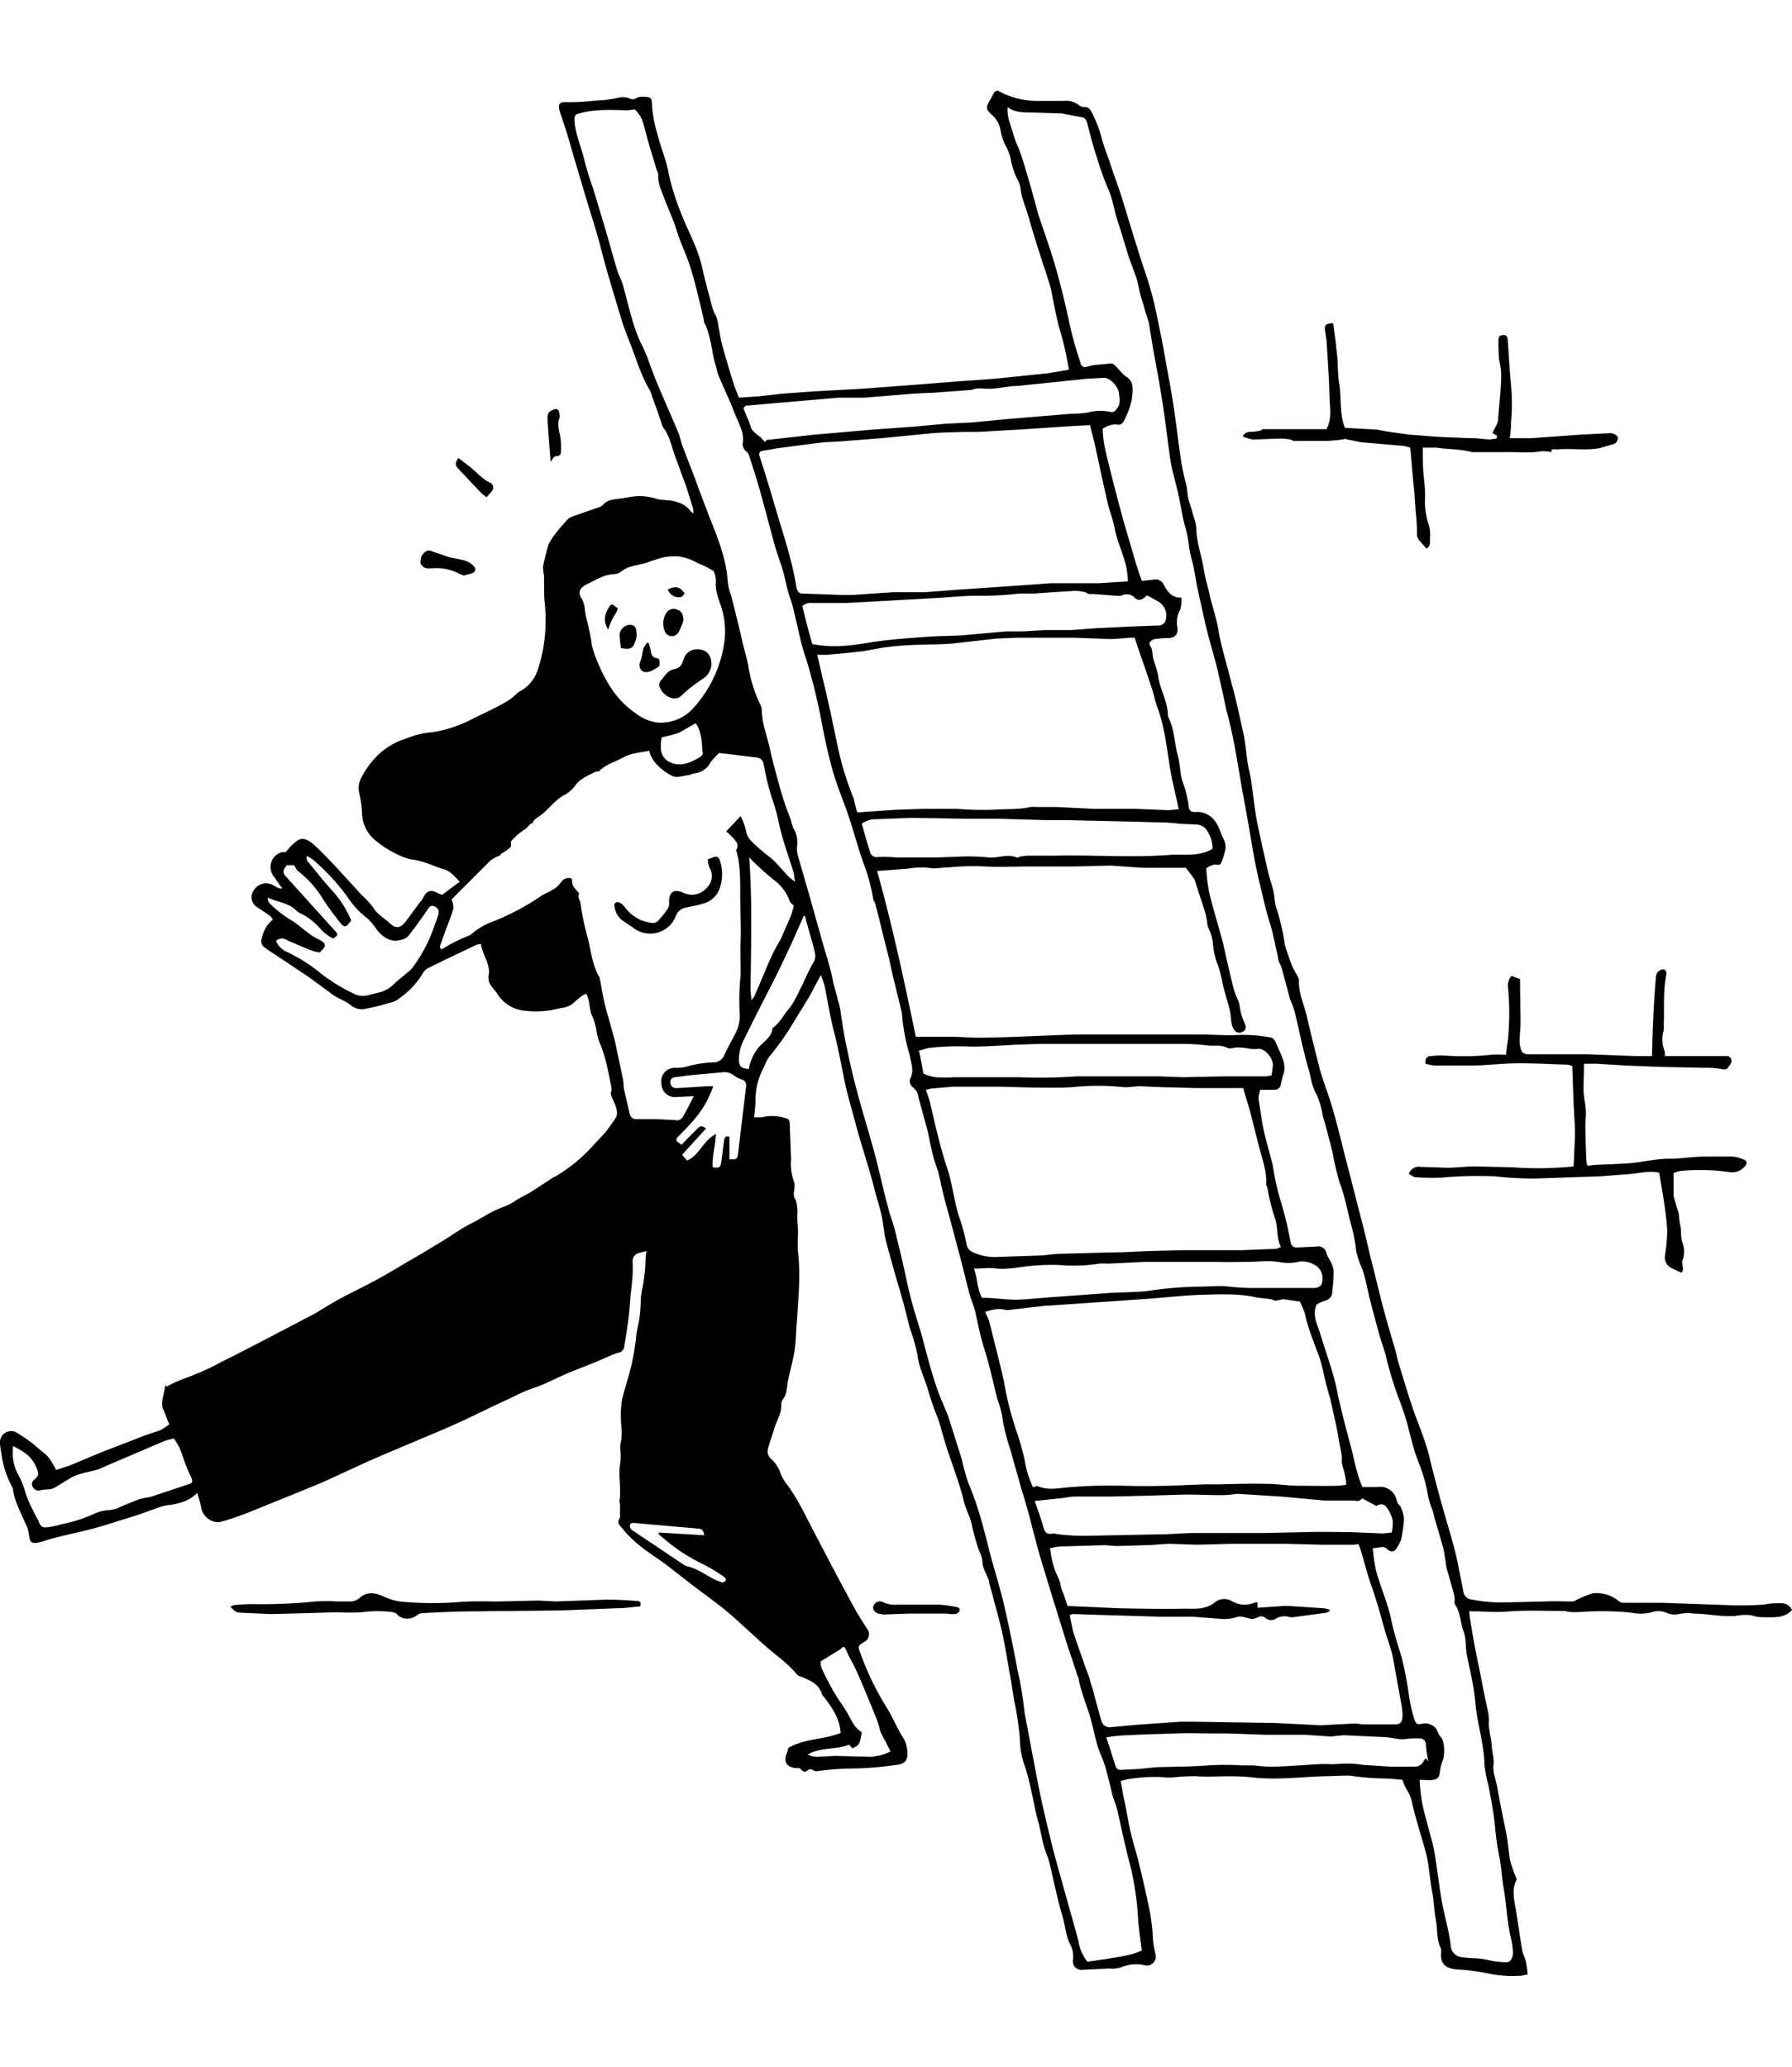<svg data-name="Layer 2" xmlns="http://www.w3.org/2000/svg" width="398" height="458.9"><path d="M398 357.5c-1.7 1.9-4.1 1.6-6.3 1.6s-2.3-.5-3.5-.5a12.3 12.3 0 00-2.7.2c-3.1.3-6.2-.5-9.3-.5a9.2 9.2 0 00-3.3.1 4.6 4.6 0 01-2.6-.2 4.7 4.7 0 00-3.5-.2 9.3 9.3 0 01-4.4.1 62.7 62.7 0 00-8.7-.3c-1.9 0-3.9.4-5.8 0-.4-.2-1 0-1.4-.1-4.1 0-8.2-.2-12.3.2a54.2 54.2 0 01-5.7-.1h-2.2c.1.7.1 1.2.2 1.7.4 2.5.8 4.9 1.3 7.4s.6 2.9.9 4.4c.6 3.1 1.2 6.2 1.9 9.3 0 .5.1 1 .1 1.4-.2 1.9.5 3.7.6 5.5s.6 2.9.4 4.4.6 3.5.9 5.3 1.1 5.8 1.7 8.7.7 4.5 1 6.8a25.3 25.3 0 001.6 4.6c-1 1.6-.8 3.7-.4 5.8s1 6.6 1.6 10c.1.8.6 1.6.8 2.5a23.6 23.6 0 01.4 2.8l-1.4.3a26.7 26.7 0 01-6.9-.4 49.5 49.5 0 00-7.6-1c-2.6-.3-3.6-1.4-3.3-4a1.5 1.5 0 00-.1-.7c-1-2-.7-4.2-1.1-6.3s-.4-4.1-.8-6.1-.6-4.6-1-6.9-1.3-4.9-2-7.4-1.1-3.8-1.5-5.7a8.1 8.1 0 00-1.1-2.7 9.9 9.9 0 01-1-2.3c-1.4-.1-2.9-.3-4.5-.3a55.1 55.1 0 01-7-.6c-1.7-.1-3.5.1-5.3.1-5.4.1-10.8.9-16.2.3s-8.7 0-13-.3a47.1 47.1 0 00-5.3.3h-.9a32.2 32.2 0 00-7.6.2 12.7 12.7 0 00-2.8.6c.3 1.5.5 2.9.8 4.2s.9 5 1.5 7.5 1.1 3.9 1.6 5.9q1.5 6 2.7 12a56.1 56.1 0 01.6 5.9c.1.9.3 1.8.5 2.8a2 2 0 01-2.3 2.6 8.4 8.4 0 00-5.2.4 6.1 6.1 0 01-2.7.3l-6 .3a1.9 1.9 0 01-2.1-2.2 5.6 5.6 0 00-.7-3.6c-.9-1.9-1-4-1.6-6-1.2-4-2-8.2-3-12.3l-.3-1c-1.2-2.6-1.4-5.4-2.2-8.1s-1.6-8.7-3.2-12.9a19.6 19.6 0 01-.8-5.4 75.4 75.4 0 00-1.2-8.1c-.4-2-.6-4-1-6s-1.1-6.8-1.9-10.1-1.2-4.6-1.8-6.9-.7-2.3-.9-3.5-1.4-2.8-1.5-4.4-.6-2-.9-3a49.4 49.4 0 01-1.5-5.5c-.4-1.8-1.4-3.5-1.8-5.3s-.9-3.2-1.4-4.8l-2.1-6.1c-.5-1.5-.9-2.9-1.3-4.3a29.9 29.9 0 00-1-3.2 62.6 62.6 0 01-2.1-6.1c-.7-2.5-2-4.9-2.3-7.6a41.1 41.1 0 00-1.7-6c-.7-2.8-1.4-5.6-2.2-8.3s-2.2-7.6-3.2-11.4c-.4-1.7-.5-3.6-.9-5.4s-1-3.6-1.5-5.5c-1.2-5-3-10-4.3-15-.7-2.7-1.5-5.3-2.1-7.9s-1.5-7.8-2.5-11.7-1.5-7.1-2.2-10.6a17.1 17.1 0 00-.9-2.7l-2.5 4.7-3 4.9-.8 1.3a55.3 55.3 0 01-4.8 6.8 7.7 7.7 0 00-1.4 2.5 15.3 15.3 0 00-2 7.5c0 1.2-.2 2.5-.3 3.9h1.7a9.5 9.5 0 015.3.2c.7.1.9.6.9 1.3l.3 7.8a11.8 11.8 0 00.6 4.9c.4.8 0 2 0 2.9s.4 1 .5 1.5a8.6 8.6 0 01.3 2.7 14.1 14.1 0 00.1 2.9 26.1 26.1 0 010 2.8 20.8 20.8 0 00.1 3.5c.5 4.9 0 9.8-.3 14.7-.2 2.1-.2 4.3-.5 6.4s-1 4.6-1.5 6.9a2 2 0 00-.1.7c-.2 1.2-.2 2.4-1 3.4a2 2 0 00-.4 1.3c.1 1.9-1 3.4-1.5 5.1s-1.1 3.2-1.5 4.9a2.3 2.3 0 00.6 1.8 7.4 7.4 0 012.3 3.5 10.1 10.1 0 001.6 2.6c2.6 3.6 4.4 7.7 6.5 11.6 2.8 5.4 5.6 10.7 8.5 16 .8 1.4 1.7 2.8 2.6 4.2a1.9 1.9 0 01-.7 2.9c-1.4.9-1.4.9-.8 2.5a62.9 62.9 0 006.1 12.5c1.3 2.2 2.2 4.5 3.6 6.6a7.2 7.2 0 01.7 2.5c.2 2.1-.4 3-2.5 3.2a71.5 71.5 0 01-10.3.8 58.3 58.3 0 00-7.3.6c-.8.1-1.2-.9-2-.2s-1.3 0-1.8-.5h-.7c-2.2-.1-3-1.5-2.1-3.4l.3-1.1c3.7-2.1 7.9-1.8 11.6-3.3-.2-3.2-1.9-5.7-3.8-8.1-.1-.2-.3-.3-.3-.4-.7-2.4-2.7-3.2-4.7-4a1.7 1.7 0 01-1-.6c-1.8-2.2-4.1-3.8-6.2-5.6s-5.4-4.9-8.1-7.3-6.5-5-9.8-7.6l-4.9-3.8c-2.3-1.7-4.8-3.2-6.9-5.1s-2.2-2.3-3.2-3.4-.1-1.5-.1-2.2v-2.5c0-.4-.2-.7-.1-1.1.4-2.6-.3-5.3.1-7.9s-.2-3.3.2-5.1 0-3.5 0-5.3a19.3 19.3 0 01.3-4.2c.7-2.8 1.6-5.4 2.2-8.2s.5-3 .8-4.6a21.3 21.3 0 01.3-2.5 27.4 27.4 0 00.8-6.4 15.4 15.4 0 01.4-3 37.1 37.1 0 00.7-6.7 7.8 7.8 0 01.2-1.4l-1.6.4a1.9 1.9 0 00-1.5 2.1c.2 3.1-.4 6.1-.6 9.2s-.7 6.1-1.2 9.1a1.7 1.7 0 01-1.5 1.8c-1.8.6-3.5 1.5-5.3 2.2s-3.5 1.4-5.3 2.1-5.3 2.6-8.1 3.5a37.6 37.6 0 00-4.6 2l-4.7 2.2c-3.5 1.7-7 3.4-10.5 4.9L85.2 323l-3 1.3-10.7 4.9-5.1 2.1-11.6 4.7c-1.9.7-3.8 1.4-5.7 1.9s-4.1-1.1-4.4-3.1a34 34 0 00-.9-3.3c-2.1 2.1-4.6 2.5-7.1 2.8a18.7 18.7 0 00-2.2.7l-4.2 1.5c-3.4 1-6.8 2.2-10.3 3.1s-6.9 1.5-10.3 2.6-3-.1-3.4-2.2a6.7 6.7 0 00-.7-1.8c-1-2.4-2.3-4.7-2.7-7.3a1.4 1.4 0 00-.2-.7 22 22 0 01-2.4-7.5 16.6 16.6 0 01-.3-2.2 2.5 2.5 0 013.3-2.6 33 33 0 013.9 2.6l2.5 2.1c1.3.9 1.9 2.3 2.8 3.8l3-1 7.2-3 9.6-3.7 3.5-1.2 1.8-1.2c-.5-1.2-.9-2.4-1.4-3.5s.1-3 .4-4.5.2-.4.4-.4a31.7 31.7 0 014.2-1.9 54.6 54.6 0 007.8-3.5l3.8-1.9 6-3.1 8.4-4.4 2.5-1.3c2.2-1.3 4.4-2.7 6.7-3.9s5.4-2.7 8.1-4.2 6.1-3.6 9.1-5.3l4.3-2.6c2.2-1.3 4.3-2.9 6.7-4.1s4.6-2.8 7.2-3.7a12.4 12.4 0 003-1.6c1.2-.7 2.5-1.3 3.7-2.1l3.4-2.2a6 6 0 011.5-.9 34.5 34.5 0 008.1-6.6l2.9-3.1c.8-1 1.5-2 2.3-3.2s0-2.9-.7-4.4 0-1.6-.2-2.4c-.7-3.5-1.3-7.1-2.8-10.4a16 16 0 01-.5-2.1 13.6 13.6 0 00-1.2-3.9 27.4 27.4 0 01-.5-2.8c-.2-.5-.3-1-.5-1.5s-1.9 1-2.6 1.6a4.7 4.7 0 01-2.9 1.4l-2.4.5a20.8 20.8 0 01-6.1.1 8 8 0 01-5.9-3.8c-.7-1.1-1.9-1.9-1.9-3.4s-.1-.2 0-.3c.6-2.7-1.3-4.7-1.7-7.3a3.5 3.5 0 00-1.2.3l-6.5 3.1-4.1 2a3 3 0 00-1.2 1.3 18.1 18.1 0 01-5 5.3 4.8 4.8 0 01-2.4 1.1 43.9 43.9 0 01-5.2 1.3 3.8 3.8 0 01-3.3-.8c-1.1-.9-2.6-1.4-3.8-2.2l-5.6-4.1-6.6-4.4c-1-.7-2.1-1.3-3.1-2.1a1.7 1.7 0 01-.6-2.2 6.9 6.9 0 012.4-4 3.1 3.1 0 00-.7-.9l-2.7-1.8a2.6 2.6 0 01-.9-3.7 3.2 3.2 0 014.6-1.1c1.1.6 1.1.6 1.8.6l-1.9-2.7a3.4 3.4 0 011.9-5.4h.8a11.2 11.2 0 012.1-2.2c1.1-1 2.1-.9 3.4 0s4.7 4.5 6.9 6.9l4.5 4.9a19.5 19.5 0 012.4 2.6c1 1.7 2.6 2.5 4 3.8s2.5.5 3.4-.7l3.1-4.2a2.4 2.4 0 00.6-.8c.9-1.8 1.7-2.1 3.5-1.1l.8.3 2-1.5 1.9-1.4c-1.1-1.2-2.1-2.4-3.6-2.8s-4.3-1.8-6.7-2.1-6.4-2.4-9-4.8a8.1 8.1 0 01-2.4-5.8 30.3 30.3 0 00-.6-4.2 4.7 4.7 0 01.5-3.5 18.9 18.9 0 013.8-5.1 16.9 16.9 0 014.9-3.1l2-.7a17.2 17.2 0 015-1.1 28.9 28.9 0 009-3c2.4-1.2 4.9-2.3 7.3-3.7s2.1-1.9 3.4-2.5a8.4 8.4 0 003.8-4.9 33.2 33.2 0 001.5-7.1 38.3 38.3 0 00-.1-8.3c-.1-1.8 0-3.6-.1-5.4a12.3 12.3 0 01-.2-1.9c.3-1.5.7-3 1.1-4.5s2.8-4.3 4.6-6.2l.8-.4 5.7-2a2.1 2.1 0 001.2-.7c1.1-1.1 2.4-1.1 3.8-1.3l2.5-.4a12 12 0 015.3.4c1.5.5 3.2.2 4.8.8a5.3 5.3 0 012.9 1.9c.1.2.3.3.7.6a3.8 3.8 0 00-.1-1.2l-1.5-4.8-2.2-6c-1-2.4-1.3-5.1-3-7.2l-.3-.9-1.2-3.5-.9-2.4a5.8 5.8 0 00-.5-1.4c-2-3.3-3-7-4.4-10.5s-1.9-5.2-2.7-7.9c-1.3-4.3-2.6-8.6-3.7-12.9s-2.2-7.5-3.3-11.2L126.9 33c-.7-2.6-1.5-5.1-2.4-7.7s0-2.7 1.8-2.6a47.1 47.1 0 005.3-.3l2.9-.2 2.4-.4a4.5 4.5 0 012.8 0 1.5 1.5 0 001.6 0 2.7 2.7 0 011.7-.3c1.6 0 1.8.3 1.8 1.8a27.8 27.8 0 001.2 6.4c.7 3 2 5.8 2.5 8.8a54.6 54.6 0 002.7 8.7c1.5 3.9 3.6 7.5 4.6 11.6.5 2.1 1 4.3 1.6 6.4s.7 3.4 1.6 4.9a9.9 9.9 0 01.6 2.6c.3 1.2.4 2.4.7 3.6.9 3.2 1.8 6.3 2.8 9.4.3.9.7 1.7 1 2.6l4.5-.3 5.3-.6 7-.5 10.9-.6 11.9-.9 7.6-.6 9.6-.7 11.7-1.2 4.8-.8a69.4 69.4 0 00-2.2-9.5c-.6-2.2-1-4.6-1.5-6.9a12.9 12.9 0 00-.4-1.9c-.6-2.2-1.4-4.4-2.1-6.6s-1.8-5.6-2.6-8.5-1.6-4.3-1.9-6.6a6.2 6.2 0 00-.9-2.6 17.6 17.6 0 01-1.4-4.6 18 18 0 00-.8-2.1 11.2 11.2 0 01-1.4-4 5.6 5.6 0 00-1.7-3.1c-1.6-1.5-1.6-1.8-.6-3.5s.7-1.8 1.7-2.1a17.6 17.6 0 008.3 2.3h6.3a4.9 4.9 0 013.1.7 2.8 2.8 0 001.3.7c1.4-.2 1.7.8 2.2 1.8a28.2 28.2 0 011.9 5.1c.5 2 1.3 3.8 1.9 5.7s1.8 5.1 2.6 7.6l2.5 8.2c.9 2.8 1.7 5.6 2.7 8.4a81.6 81.6 0 012.8 10.8c.5 2.4 1 4.7 1.4 7.1.7 4 1.5 8 2.1 12s1 7.8 1.6 11.7a55.9 55.9 0 001.2 5.6c.2.9.2 1.9.4 2.8s.8 2.5 1.1 3.8a12.8 12.8 0 01.7 2.8c0 3 1.1 5.9 1.6 8.9s.9 3.8 1.3 5.7 1 3.7 1.5 5.7.5 2.6.8 4 .8 3.4 1.3 5.2 1.1 4.2 1.7 6.4 1.5 6.3 2.2 9.5.7 5.9 1.4 8.8 1 8.1 1.9 12.1l.9 4.2c.7 2.9 1.2 5.8 2.1 8.6s.5 3.7 1.1 5.4.9 3.2 1.3 4.9.3 1.7.5 2.6a4.3 4.3 0 00.2 1.1c.5 1.5 1 3 1.6 4.5l1 1.8a2.8 2.8 0 01.4 1.2c-.1 2.8 1.2 5.4 1.8 8.1s1.9 7.9 2.9 11.8c.5 1.6 1 3.2 1.6 4.8 1.9 5.5 3.1 11.2 4.6 16.8l3.6 14c.6 2.4 1.1 4.8 1.7 7.1s1.5 6.1 2.3 9.2 1.9 6.8 2.9 10.2c.3 1.1.5 2.3.9 3.4.9 3 1.8 6 2.8 9s2.1 5.5 3 8.3 1 3.7 1.5 5.6l1.5 5.7c1 3.7 2.1 7.3 3.1 10.9s1.1 4.7 1.6 7.1.5 2.4.7 3.6a2.1 2.1 0 002 1.8 34.6 34.6 0 007.9.6l8.4-.2c1.8-.1 3.7 0 5.6 0 .3 0 .8 0 1-.2s2.5-1.2 3.8-1.6a7.7 7.7 0 015.8 1.7 1.5 1.5 0 001.1.4h8.5l14.3.5a76.3 76.3 0 008.3-.1 17.1 17.1 0 013.9-.3 2.5 2.5 0 012.4 1.5zm-82.7 37.7a44.6 44.6 0 00.6 5.4c.6 2.7 1.4 5.4 2.1 8.1s.8 3.9 1.1 5.9.7 5.3 1.2 8 1.5 6.1 1.9 9.3a2.7 2.7 0 002.5 2.7l2 .2a18.8 18.8 0 014.6.6 17.6 17.6 0 003.3.3c.7 0 1-.4 1.3-1.2s0-2.9-.4-4.5c-.8-3.4-.9-7-1.5-10.5s-.5-4.8-1-7.2a59.3 59.3 0 01-1-7.2c-.3-2.9-.9-5.8-1.4-8.6a26 26 0 01-.9-4.7c-.1-4.6-1.6-9-2-13.5s-1.3-7.5-2-11.3c-.2-1.6-.1-3.4-.7-4.9s-.6-4.1-1.9-5.9a4 4 0 010-1.1 11 11 0 00-.3-1.6l-1.2-4.2a10.3 10.3 0 01-.5-2.4c-.2-1-.3-2-.5-3l-1.8-6.2c-.3-.8-.4-1.7-.7-2.5a19 19 0 01-1.1-3.9 30.1 30.1 0 00-1.1-4.3c-.5-1.6-1.2-3.1-1.7-4.7s-1.1-4-1.6-6a64.5 64.5 0 00-2.1-6.2 83.7 83.7 0 01-2.8-9.4c-.4-1.4-.9-2.8-1.3-4.1l-1.8-6.7a8.3 8.3 0 00-.4-1.5c-.5-2.2-.9-4.4-1.6-6.5a22.1 22.1 0 01-1.4-4.1 32.2 32.2 0 00-1-5.4c-.9-3.2-1.4-6.5-2.6-9.6a54.3 54.3 0 01-1.6-6.7c-.7-2.8-1.4-5.6-2.2-8.3a19 19 0 00-1.4-4.8c-1.1-1.8-1.2-3.8-1.8-5.7-1.1-3.8-1.9-7.7-2.8-11.6a16.9 16.9 0 00-1.2-3.6.4.4 0 01-.1-.3l-1.8-6.7c-.2-.8-.7-1.4-.8-2.1s-.8-3.8-1.2-5.6-1.3-4.3-1.8-6.5-1.6-6.5-2.2-9.7-1.6-9.4-2.5-14.1-1.9-12.2-3.5-18.2c-.3-1-.5-2-.7-3s-1.1-5.1-1.7-7.6-1.7-6-2.4-9-1.3-5.7-1.9-8.5-.7-4.4-1.3-6.5-.6-3.2-.9-4.9-.7-2.7-1-4.1-.7-3.7-1.1-5.6-1.3-4.8-1.7-7.2-.9-6.9-1.4-10.3-.7-4.7-1.1-7-.9-5.1-1.4-7.7l-.9-5.6a25.8 25.8 0 00-.8-2.6c-.3-1.3-.8-2.6-1.1-3.8s-.5-2.3-.8-3.4-1.5-4-2.1-6-1.5-5-2.3-7.4c-.1-.5-.3-.9-.4-1.4s-.8-3.7-1.6-5.4a65.2 65.2 0 01-2.5-7c-.9-2.6-1.5-5.2-2.2-7.8a1.6 1.6 0 00-.8-1l-4.7-.9-6.1-.2c-2-.1-4.1.2-6-1.2-.2 2.2.7 4 1.2 5.8s1 2.7 1.5 4 1.8 5.7 2.6 8.5l1.5 5.5c1.2 3.6 2.5 7.2 3.6 10.9s2.3 8.5 3.2 12.7a77 77 0 002.6 9.4 1 1 0 001.2.9l1.5-.4 4.1-.4c.4 0 .9.5 1.3.9a16.2 16.2 0 001.8 1.9c2.2 1.2 1.6 3.3 1.5 5a17.6 17.6 0 01-1.5 4.4c-.3.7-.8 1.6-1.7 1.4s-2.3.2-3.3.9a25.8 25.8 0 00.4 3.8c.6 2.9 1.4 5.8 2.1 8.7l1.8 6.8c.8 2.9 1.7 5.8 2.5 8.6s1.2 3.9 1.9 5.9l2.6-.3a2 2 0 012.3 1.2c.8 1.5 1.8 2.9 3.9 2.8a7.7 7.7 0 01-.3 2.7 5.7 5.7 0 00-.6 3.9q.3 2.3-2.1 2.4h-1.1l-1.8.2c-1 .3-1.5.9-1 1.6s.4 1.7.6 2.6.9 2.5 1.1 3.9c.4 3.1 2.2 5.8 2.2 9a.4.4 0 00.1.3c1.3 2.5 1.3 5.4 2 8.1s.5 4 1.1 6a26.1 26.1 0 011.4 5.5c0 .9.4 1.5 1.5 1.4h.8a4.9 4.9 0 013.6 2.1c.9 1.2 1.2 2.7 1.9 4a3.7 3.7 0 01.3 2.5 20.2 20.2 0 01-.7 2.3c-.2.5-.4 1-1.1.8s-1.6.3-2.4.8a41.8 41.8 0 00.6 5.1c.8 3.5 1.9 6.9 2.8 10.3.5 1.7.8 3.4 1.2 5.1s.9 3.9 1.4 5.9 1.1 2.6 1.4 4a12.7 12.7 0 001 3.7l.3.7c.1.6.1 1.2-.6 1.5a1.4 1.4 0 01-1.8-.3 4.5 4.5 0 01-.6-1.2c-.2-1-.2-2-.4-3s-1.1-3.9-1.6-5.9a30.6 30.6 0 00-1-4.1 16.7 16.7 0 01-1.2-4.9 9.2 9.2 0 00-1-3.6 4.2 4.2 0 01-.3-1.3 15.5 15.5 0 00-.4-2.1c-.6-2-1.3-3.9-1.9-5.9l-.5-1.5c-.5-.8-1.1-1.5-1.9-2.6h-9.6l-7.1-.5-8.1.2h-10.4c-3.1 0-6.1.2-9.3 0a56.2 56.2 0 00-8.2.2c-1.5 0-3 .4-4.4.1a19.1 19.1 0 00-4.8.2l-6.7.5c3.4 12.1 6 24.3 8.6 36.8h7.2c2.7 0 5.5.3 8.2.2 6.8-.1 13.6-.5 20.4-.7h27.1c3 0 6 .3 8.9.1a36 36 0 016.6.5 1.6 1.6 0 011.5 1.1c.6 1.4 1.3 2.8 1.8 4.3a6 6 0 01.1 2.3 25 25 0 00-.7 2.6c-.1 1.1-.8 1.4-1.7 1.4h-2.9a9.3 9.3 0 00-.4 1.9c.4 2.4.7 4.9 1.2 7.2s1.4 5.2 2 7.8a56 56 0 001.2 5.9c.6 2.1 1.2 4.1 1.7 6.1s.7 3.4 1.1 5.1a1.2 1.2 0 001.3 1l4.4-.2a1.8 1.8 0 012.2 1.5c.3.8.8 1.5 1.1 2.2a6.4 6.4 0 01.5 1.7 34 34 0 01-.3 4.5 2 2 0 01-1.6 2.1 8.4 8.4 0 00-1.9.9c-1 2.4.2 4.4.8 6.4s2 6.1 2.9 9.2.9 4.3 1.5 6.4c.8 3.6 1.8 7.1 2.7 10.6.4 1.6.7 3.2 1.2 4.8a23.3 23.3 0 001.1 3.1h3.3a3.7 3.7 0 014.1 2.3c.2.5.3 1.3.7 1.6s1.2 2.2 1.1 3.5a30.3 30.3 0 01-.6 4.2 8.4 8.4 0 01-1.1 2.1c-.5.8-1.2.7-1.9.2a1.8 1.8 0 00-1-.6l-2.3.3a38.5 38.5 0 00.7 4.9c1 3.7 2.6 7.2 3.4 11s1.6 5.8 2.4 8.7a81.5 81.5 0 011.6 8.6 35.7 35.7 0 001.1 4.7c.4 1.2.7 1.3 2 1a3.1 3.1 0 012.4.7c.9.7.8 1.6 1.5 2.3s1 3.3.5 5a12.5 12.5 0 00-.7 2.6c-.1 1.5-.6 1.9-2.2 2zM141 24.3l-1.7.2c-3.6-.1-7.2-.3-10.7.7-.8.2-1 .5-1 1.4.1 3 1.4 5.7 2.1 8.6s1.4 4.8 2.2 7.2l2.4 8c.9 3 1.7 6 2.6 9a14.3 14.3 0 00.8 2.2 13.4 13.4 0 01.9 2.6c1.2 4.4 2.1 8.9 4.2 12.9.4.9.8 1.7 1.1 2.6s1.5 4.1 2.3 6 2.9 6.7 4.3 10c.5 1.1.7 2.3 1.1 3.4l2.7 7c1.2 3.3 2.4 6.5 3.7 9.8s3.4 8.5 3.6 13.1a13.2 13.2 0 00.8 3.3c.9 3.6 1.8 7.1 2.6 10.7.4 1.6.9 3.2 1.2 4.9a29.9 29.9 0 002.5 8.2 3.7 3.7 0 01.5 1.8c.1 3 1.2 5.6 1.8 8.4s1.5 5.9 2.3 8.9c.4 1.4.9 2.9 1.4 4.4l.9 2.3a15.2 15.2 0 00.6 2 5.8 5.8 0 01.8 4.1 6.3 6.3 0 00.3 2.3l2.8 9.7c1 3.7 2.1 7.4 3.1 11.1a33.7 33.7 0 011 3.4c.3 1.1.6 2.2.8 3.3s.8 2.9 1.1 4.3a18 18 0 01.5 1.9c.4 2.8.8 5.5 1.4 8.3s1.2 5.8 2 8.7c1.2 4.7 2.7 9.5 4 14.2s2.1 8.8 3.3 13.1c.4 1.7 1.1 3.3 1.5 5s1.3 5.3 1.9 8 1 4.7 1.6 7 1.3 4.5 2 6.8 1.8 6.8 2.8 10.1c.5 1.6 1 3.2 1.6 4.7s1.3 3.1 1.9 4.6l3 9.5a47.7 47.7 0 001.5 5.4c2.3 5.3 3.6 10.9 5 16.4l1.8 6.3c.5 1.9 1 3.7 1.4 5.6q1.5 6.6 2.7 13.2c.5 2.1.9 4.3 1.2 6.5s.3 2.8.6 4.2.9 4.9 1.4 7.4 1.2 6.5 1.9 9.8 1.5 6.6 2.3 9.9 1.8 6.7 2.7 10 2.3 8.1 3.4 12.2a10 10 0 002 4.7l4.2-.6c2.6-.5 5.3-.7 7.9-1.9-.3-2.2-.6-4.3-.8-6.4a67 67 0 00-1.6-11.8c-1.2-4.4-2.1-8.8-3.1-13.2-.3-1.1-.8-2.2-1.1-3.4s-.9-3.9-1.5-5.9-1.1-2.8-1.6-4.3-1.1-4.4-1.7-6.6-2.2-5.9-2.7-9.1h-.1c-.8-2.6-1.7-5.1-2.5-7.6l-3.3-10.6-2.4-7.9c-.9-3.1-1.7-6.2-2.5-9.3s-1.7-5.8-2.5-8.7-1.2-4.1-1.7-6.1a49.1 49.1 0 01-1.7-6.3 21.5 21.5 0 00-1.2-5c-.1-.1 0-.2-.1-.2-.7-3-1.4-5.9-2.2-8.9-.4-1.4-.9-2.9-1.3-4.4s-.9-3.8-1.3-5.7-.9-2.7-1.3-4.1c-.8-3-1.5-6-2.3-9s-1.9-7.2-2.9-10.8-1.2-5.2-1.9-7.8l-.9-2.7c-.5-1.9-.9-3.9-1.3-5.9l-2.1-7.7a3.2 3.2 0 00-1.3-2.3 1.7 1.7 0 01-.4-2.2 4.2 4.2 0 00.3-1.9c-.1-1.1-.4-2.1-.6-3.2a42.7 42.7 0 01-1.5-7.1c-.1-.7-.1-1.4-.2-2.1l-1.5-6.2c-.5-1.9-.9-3.8-1.3-5.7l-1.2-4.7c-.6-2.5-1.2-5-1.9-7.6-.1-.4-.5-.8-.5-1.3a40.7 40.7 0 00-2-7.4c-1.2-3.3-2.1-6.7-3.2-10.1s-2.5-6.6-3.5-9.9-1.8-7-2.5-10.5a130.8 130.8 0 00-3.6-15c-.4-1.2-.8-2.4-1.1-3.6s-1.1-4.8-1.7-7.3-1-3.1-1.4-4.7-.7-3.2-1.2-4.8-1.3-3.7-1.8-5.6c-1.2-4.4-2.3-8.8-3.6-13.2-.6-2.1-1.3-4.1-1.9-6.1a2.3 2.3 0 00-.8-1.1 2 2 0 01-.6-1.9 6.5 6.5 0 00-.2-2.4c-.5-1.6-1.3-3.1-1.9-4.7s-2.3-5.3-3.4-7.9c-.3-1-.5-2-.8-2.9-.7-2.9-.9-6-2.3-8.7a1.7 1.7 0 01-.1-.7c-.9-3.7-1.7-7.4-2.8-11s-2.2-5.5-3.1-8.4-1.9-4.9-2.8-7.3-1.5-3.5-1.4-5.5a1.9 1.9 0 00-.3-.8c-.8-2.8-1.7-5.4-2.4-8.2s-1-3.9-2.5-5.4zm77.8 267c.3.8.7 1.4.9 2.1 1.1 4.5 2.3 8.9 3.3 13.5a71.9 71.9 0 003.1 11.9 51.2 51.2 0 011.5 5.6 23 23 0 001.8 5.8c.4 0 .8-.3 1.1-.2 2.5 1.1 5.1.3 7.6.2a102.9 102.9 0 0111.1-.3c3.5.1 7.1.1 10.6 0l7.6-.3h3.3c3.6-.1 7.2-.2 10.9-.1 2.2 0 4.4.4 6.6.4s6.1.1 9.1 0l1.7-.2a14.6 14.6 0 00-.3-2.2c-.2-1.2-.8-2.4-.7-3.4s-.4-2.8-.6-4.1c-.5-3.2-1.3-6.4-2-9.6-.3-.9-.5-1.8-.8-2.8s-.8-3.8-1.4-5.7-2.7-6.7-3.4-10.3a24.9 24.9 0 00-1.1-2.6l-3.6-.5c-.7 0-1.7.5-2.2.2s-2.5-.4-3.8-.6c-3.9-.9-8-.7-11.9-.6s-8.2.6-12.3.9l-10.1.7-11.7.8c-1.1 0-2.2.2-3.3.3l-5.9.7h-.5c-1.5-.5-2.9-.1-4.6.4zm-64.7-47.9l-3.9.2a3 3 0 01-3.3-3 3 3 0 012.9-3.5 10.1 10.1 0 002.5-.2 24.3 24.3 0 016-1 2.6 2.6 0 002.6-1.7c.7-1.5 1.5-2.9 2.2-4.3a8.6 8.6 0 001.2-4.4q-.2-3.3 0-6.6c0-.9.2-1.9.2-2.8 0-2.5-.1-4.9 0-7.4s-.1-7-.1-10.4 0-6.2-.8-9.2a.4.4 0 010-.5c.6-1.3-.3-1.9-.9-2.7l-1.4-1.3 3.2-3.4a17 17 0 011.2 3.3 4 4 0 001.2 2.3 38.1 38.1 0 004.3 3.7c1.5 1.3 2.7 2.9 4.1 4.3l1.3 1c-.2-.9-.2-1.4-.3-1.9-1.1-3.7-2.5-7.3-3.3-11.1s-1.4-4.9-2.1-7.4-.9-3.8-1.3-5.7a1.7 1.7 0 00-1.5-1.5l-8.4-1a17.1 17.1 0 00-1.9 2.1 4.5 4.5 0 01-3.4 2.4 5 5 0 00-1.3.4c-1.4.1-2.7.8-4 .1s-4.3-2.6-4.9-5.5c-2 .4-4 .5-5.8 1.5s-3.9 1.5-5.4 3.1c-.1.1-.3-.1-.5 0s-3.3 1.3-4.5 2.8a7.4 7.4 0 01-2.6 2.4c-2.3 1.2-3.6 3.4-5.7 4.8s-1 1.5-1.5 1.5-1 1-1.7 1.4a13.7 13.7 0 00-2.9 2.5c-.2.2-.1.7-.1 1.1s-1.2 1.2-1.9 1.6-.4.6-.6.6-1.5.6-2.1 1.1l-8.6 8.6a5.4 5.4 0 01.4 2c-.4 1.4-.9 2.7-1.4 4s-1.1 3-1.6 4.5a1.7 1.7 0 00.2.5c.1 0 .3.1.4 0a33.6 33.6 0 016-3l.3-.2a15.8 15.8 0 015.2-3 54.2 54.2 0 0010.6-5.7c1.5-.8 3.2-1.4 4.2-2.9a2 2 0 012.4-.8c.1 1.5.1 1.5 1.3 2.9a.7.7 0 01.3.6c-.4.7.2 1.2.3 1.8a58.4 58.4 0 001.7 8.1c.7 2.9 1 6 2.6 8.6a1.3 1.3 0 00.1.6c.3 1.7.6 3.5 1 5.2s1.6 5.6 2.3 8.4l1.8 8.5c.1.7.1 1.4.2 2.1l1.2 5.2c.2.9.6 1.4 1.5 1.4h4.3l4.3.2a1.5 1.5 0 001.7-.6c.9-1.5 1.6-3 2.5-4.7zm36.3-63l8.6-.6 6.1-.2h7.5a67.7 67.7 0 007.8.2c2.9-.2 5.7 0 8.5-.6a4.8 4.8 0 011.2 0h4.6l8.3.4h9.3l7.2.3 2.3-.2c-.7-3.3-1.5-6.4-2-9.5s-1.1-8.6-2.6-12.7c-.5-1.3-.8-2.7-1.2-4.1l-1.8-5.4c-.8-2.2-1.5-4.3-2.2-6.4h-.9c-1.6.1-3.1.3-4.7.3l-8.1-.3h-12.4l-4.6.2-9.8 1.1c-2.7.2-5.5.2-8.3.3s-4.8.3-7.1.6l-4.4.8-4.7.5-3.5.3h-2l1.9 8.1c.9 3.8 1.7 7.7 2.5 11.5a66.9 66.9 0 003.7 12.3c.3 1.3.5 2.2.8 3.1zm47.2 178.2c.2 1.3.5 2.5.7 3.6l.3.9c1.1 3.2 2.2 6.4 3.4 9.6a21.7 21.7 0 00.7 2.4c.6 2.3 1.2 4.6 1.9 6.9a1.9 1.9 0 002.3 1.5l5.4-.5 9.9-.7h2.7l18.5.3 10 .5 3.5-.2 4.2-.2 1.5.2h6.5c1.9.1 2.4-.3 2.4-2.2a15.4 15.4 0 00-.4-3l-1.8-10c-.4-1.6-.9-3.1-1.4-4.6s-1.4-5.1-2.2-7.6-.9-2.8-1.4-4.2-1.3-4.5-2-6.8-.5-1.5-1.7-1.5h-7l-8.1-.2h-11.9l-7.8.2-5.8-.2c-1.9 0-3.7.3-5.5.3l-6.6.2-2.5-.2-10.1.3a19.1 19.1 0 00-2.1.4c.2 1.1.3 2 .5 2.8s.5 1.8.8 2.6a12.2 12.2 0 011 2.4 6.8 6.8 0 00.7 2.3c.3.8.5 1.6.9 2.7l11.1.5c4.9.1 9.8.2 14.7.1 2.3 0 4.7.3 6.8-1.3a3.3 3.3 0 014-.3 5.7 5.7 0 005.1.2c.1-.1.3 0 .5.1v1.1l5.9-.4h1.1l7.4.5a4.7 4.7 0 011.7.4 1.2 1.2 0 01-.8.6l-7.4 1h-.7a3.7 3.7 0 00-3.1.3 1.9 1.9 0 01-2.3-.1 1.5 1.5 0 00-1.7-.2 5.6 5.6 0 01-1.2.4c-1.1-.1-2.3-.7-3.3-.5a9.1 9.1 0 01-3.3.5l-6.6-.5h-7.2l-13.2-.4-6.1-.2a1.7 1.7 0 00-.9.2zm38.5-117h-10.4l-7.9-.2-4.6-.2c-1.3 0-2.5.3-3.7.2a53.4 53.4 0 00-11.3 0c-2.8.2-5.7.1-8.5.1l-7.9-.2h-10.1l-4.8.4-1.3.3a21.1 21.1 0 011 3c1.1 4.7 2.1 9.3 3.6 13.9.2.5.3 1 .5 1.5 1 3.6 1.4 7.4 2.7 10.9a47.7 47.7 0 011.3 5.1 2.3 2.3 0 001.5 1.7 11.3 11.3 0 005.4 1l8.9-.3c1.7 0 3.4-.4 5.1-.4l11.1-.3c2.8 0 5.6-.2 8.4-.3l7.3-.2h13.4l7.6-.3c.3 0 .7-.3 1.1-.4-1.1-2.2-.6-4.5-1.4-6.6a44.1 44.1 0 01-1.6-6.5c0-.3-.3-.5-.3-.8.2-3-.9-5.7-1.6-8.5l-1.8-7.1c-.5-1.9-1.1-3.7-1.7-5.8zm-34-147.2l-5.4.3-10.5.7-8.9.5h-3c-2.4.1-4.9.1-7.3.3l-11.2 1.1-7.7.6c-2.2.2-4.5.2-6.7.5l-8.5 1.1-3.5.6c-.7.1-.9.5-.7 1.2 1.1 3.4 2.2 6.9 3.2 10.4 1.8 6.2 4 12.4 5 18.8.2.6.4 1.3 1.3 1.3l8.4.3h3l8.8-.6h7l7.9-.6 13.3-.9 6.8-.5h10.7l6.4-.4a20 20 0 00-.3-2.9c-.6-3-2-5.7-2.6-8.7s-1.1-3.7-1.5-5.5c-1-4.2-1.9-8.5-2.8-12.7-.4-1.7-.8-3.2-1.2-4.9zm-83.6 32.4a26.9 26.9 0 00-3.4-1.7 13.1 13.1 0 00-4-1.5 11.4 11.4 0 00-5.8.8 3.8 3.8 0 00-1 .3c-2.1.9-4.5.7-6.3 2.2a3.2 3.2 0 01-1.7.6c-2.2.1-4 1.3-5.9 2.2s-2 2.1-1.2 3.2a6.3 6.3 0 01.7 2.6c.1.4.1.8.2 1.2s.8 3.2 1.1 4.9a7.7 7.7 0 01.2 1.5 24.5 24.5 0 001.5 4.3 32.3 32.3 0 003.1 5.8 19.8 19.8 0 005.2 5.2 10.1 10.1 0 004.5 2 9.6 9.6 0 008.4-3.3 27.4 27.4 0 006.7-14 17.9 17.9 0 00-.6-8.3c-.6-1.8-1.4-3.7-1.2-5.7a5.6 5.6 0 00-.5-2.3zm21.9 16.2c4.3.9 8.5.4 12.6-.3s9.7-1.1 14.6-1.4l5.9-.2 9.9-.9h3.7l5.2-.3h5.7l5.3-.4 8.3-.4 5.4-.2a1.9 1.9 0 001.7-.7 3.6 3.6 0 00-1.1-4.4 26.9 26.9 0 00-2.9-1.6c-1 1.1-1.9 1.3-2.7.5a2.4 2.4 0 00-2.8-.5 1.7 1.7 0 01-1 .1l-5.4-.4c-.5 0-1.1.1-1.4-.2s-1.8-.5-2.7-.5l-4.9.3-4.1.3h-3.3a75.2 75.2 0 01-8.2.5c-3.5-.1-6.9.3-10.4.5l-9 .5-11 .6h-6.6c-1 0-2.1-.2-3 .7.7 2.9 1.4 5.6 2.2 8.4zm49.4 190.3c.6 1.7 1.2 3.3 1.7 5s.6 2.6 2.5 2.2c.1-.1.3.1.5.1a38.8 38.8 0 004.8.4c2.8.1 5.7-.1 8.6-.1l9.5-.2c2.7 0 5.3-.3 8-.3h15.2l9.8-.2c3.1-.1 6.2 0 9.3 0l7.4.3 2-.2a9.2 9.2 0 00.2-2.8 8.6 8.6 0 00-1.4-2.9 1.5 1.5 0 00-2-.3.3.3 0 01-.4 0l-3-1.6c-.6.9-1.4.5-2.1.5h-6.2l-9.8-.9-9.6-.6a31.6 31.6 0 01-3.2.3c-3.2 0-6.4-.2-9.7-.1l-6.4.2-8.5.2h-8.2c-1.1 0-2.3.3-3.4.4zm39.5-144.8a7 7 0 00-1.2-4 2.7 2.7 0 00-2.2-1.4c-1.6-.1-3.3-.1-4.9-.3s-4.8-.2-7.2-.3l-17.3-.4h-4.6l-10.1-.3h-7.2l-12.1-.2-7.8.3a5.4 5.4 0 00-3.3 1c.6 2.1 1.1 4.1 1.8 6.1a1.5 1.5 0 001.8 1.3 26.7 26.7 0 014 .1h9l5.3-.2a45.6 45.6 0 016.4.2c2 .2 4-.9 6.1 0 .2.1.5-.1.8-.2l1.4-.2h6.4c8.6-.2 17.2.5 25.8-.2 3-.1 6.2.4 9.1-1.3zM165.1 90.6c.5 1.4 1.2 2.7 1.6 4.1s1.9 1.9 2.7 2.9.6.1.9.1l10.7-1.2 12.8-1.1 9.7-.7 6.4-.6 6.1-.3 7.2-.7 14.4-1.2a26.9 26.9 0 004-.3 10.7 10.7 0 014.7-.2c1.1.3 1.4-.1 2-1s.3-2.1.2-3.2-1.8-3.4-3.4-3.3l-3.7.2-13.5 1.4-1.9.2c-2.4 0-4.8.8-7.3.6s-2.1.2-3.2.3l-8.1.6-4.4.2-11 .9h-5.7l-10.5.9-10.2.9zm40 147.8a10.2 10.2 0 002.7.8 28.1 28.1 0 004.1 0h14.5a105.9 105.9 0 0012.6-.2h18.3l5.5.2 9.1-.2h9.3l1.2-.2a20.8 20.8 0 00.3-2.3c0-1.7-1.9-3.8-3.3-3.6s-2.7-.3-4.1-.3a3.3 3.3 0 00-1.4.1 2.1 2.1 0 01-1.7-.2 4.7 4.7 0 00-1.7-.3h-1.8a49.1 49.1 0 00-5.5-.4h-32.4l-5.7.2c-3.2.2-6.3.4-9.5.4a58.7 58.7 0 00-9.4.3l-2.1.6c.4 1.8.7 3.5 1 5.1zm40.6 147.4c.8 2.3 1.4 4.3 2 6.2a1.2 1.2 0 001.3 1l3.8-.2 4.1-.4c3.8-.1 7.7-.1 11.5-.4a60.9 60.9 0 017.4 0h2.7a29.7 29.7 0 004.2.3c3.6-.1 7.1-.4 10.7-.6h1.4a14.7 14.7 0 002.1 0 24.1 24.1 0 016 .2l6.2.4h3.5c1.2-.1 2.6.4 3.5-1.1s.7-.1 1.1-.2a24.5 24.5 0 01-.5-3.5 1.4 1.4 0 00-1.2-1.5h-2.1a16.4 16.4 0 01-2.2.2c-1.4-.1-2.8-.5-4.2-.5l-8.6-.4-2.8.3-5.8-.4H281l-8.4-.3h-3.4c-2.6 0-5.2-.1-7.8 0s-7.3.2-10.9.4a29.9 29.9 0 00-4.8.5zm-27.6-97.6h1.4c2 .1 4.1.4 6.1.4s6.6-.5 9.9-.7l11-.8c3.1-.2 6.4-.1 9.5-.6a82.6 82.6 0 0110-.8c2.1 0 4.2-.2 6.2-.1a52.7 52.7 0 005.6.4h13.9a2.4 2.4 0 001.7-.6 3.5 3.5 0 00-.9-4.2 5.8 5.8 0 00-3.7-1.1 10.9 10.9 0 01-4.4.2c-2.5-.5-5-.1-7.5-.1s-4.2.1-6.3 0h-16.4l-8 .4a16.2 16.2 0 00-2.2 0 35.4 35.4 0 01-8.6.3 48.5 48.5 0 00-6.6.2c-2.7.3-5.4.9-8.2.5-1.3-.1-2.7.1-4.3.1.8 2.1.7 4.4 1.8 6.5zM61.3 208.9a4.4 4.4 0 002.5 2.5 37.7 37.7 0 016.4 3.9 39.8 39.8 0 008.7 5.5 4.5 4.5 0 002.8.2l2.8-.7a7.1 7.1 0 003-1.8c.9-.9 1.9-1.6 2.8-2.4a7.7 7.7 0 001.3-1.2 35.6 35.6 0 003.8-6.5c.7-1.7 1.3-3.4 1.9-5.1a1.7 1.7 0 00.1-.7c.1-.8-.5-1.2-1.1-1.4s-1 .2-1.3.7-2.7 3.9-4.2 5.8a2.9 2.9 0 01-1.8 1c-2.2.6-3.8-.5-5.2-2.1a17.1 17.1 0 00-2.1-2.6 18.7 18.7 0 01-4.5-4.8 47.7 47.7 0 00-7.8-8.4 5 5 0 00-1.3-.7 2.5 2.5 0 00.1 1c1.9 2.3 3.7 4.6 5.7 6.8a22.3 22.3 0 014.1 6.5c-1.2 1.6-1.5 1.7-2.6.3s-2.6-3.4-3.7-5.1a21.8 21.8 0 00-5.3-6c-.5-.3-.7-.9-1.1-1.5h-1.6c-.5.7-1.1 1.4-.4 2.3l4.7 5.2 6.4 7.1c.8.9.7.9-.4 1.7a9.8 9.8 0 01-2.8-2.1 13.5 13.5 0 00-4.7-3.6l-.6-.4c-1.7-1.9-4.3-1.9-6.4-3a1.6 1.6 0 00.5 1.4 26 26 0 004.6 3.6c2.1 1.2 3.7 3.1 6 4.2s1.7 1.7.4 3a11.7 11.7 0 01-2.5-.7l-4.7-2a2 2 0 00-2.5.1zM2.9 321.1a10.7 10.7 0 00.9 5.9 19.2 19.2 0 011.7 3.9 21.4 21.4 0 001.8 4.4 25.3 25.3 0 001.2 2.3c.5 1.4.8 1.7 2.3 1.5a28.2 28.2 0 003.1-.7 31.2 31.2 0 007.3-2.4 9.4 9.4 0 013.4-.7l1.3-.3c1.6-.8 3.3-1.4 5-2.1a22.1 22.1 0 012.5-.5l8.4-2.8c.9-.2 1.1-.6.7-1.5a34.7 34.7 0 01-2-5 13 13 0 00-1.9-3.7l-1.9.5-7.5 3.2-5.4 2.3a18.9 18.9 0 01-2.1.9c-1.6.5-3.3.7-4.8 1.3s-2.6 1.5-3.9 2.2a5.5 5.5 0 01-1.5.8c-.8.2-1.7.1-2.5.3a1.4 1.4 0 01-1.7-.7 1.2 1.2 0 01.4-1.7 2 2 0 00.8-1.3 6.5 6.5 0 00-.9-2.3c-1-1.8-2.7-2.8-4.7-3.8zM162 257.4c1.6.1 1.7 0 1.9-1.1l1.8-15a1.3 1.3 0 00-1-1.6 5.6 5.6 0 01-1.7-.9 3.3 3.3 0 00-2.5-.7l-7.7.7-2.9.4c-.6.1-1.1.4-1 1.2a1.2 1.2 0 001.3 1.2h.5l6.3-.4h1.4a20.7 20.7 0 01-.8 2c-1.5 3.5-4 6.2-6.6 8.8-1.1 1.1-1.1 1.2.4 2.2l.9-1 2.6-2.6c.5-.6 1.1-.7 1.9 0l-5.3 5.8 1.1 1.3c2.8-1.2 3.5-4.4 6.4-5.9-.1 2.7-.9 5-.7 7.4 1.4.2 1.7.1 1.9-1.2l.6-4.6c.1-.6.2-1.3 1.2-1zm4.3-20a10.6 10.6 0 012-4.6c1.2-1.5 3.1-2.4 3.3-4.6h.1c1.5-1.1 2.3-2.8 3.5-4.2s2.1-3.6 3.1-5.5a50.8 50.8 0 012.3-4.7 2.6 2.6 0 00.4-2.1 29.9 29.9 0 00-.8-3.2l-1.2-4.2a2.9 2.9 0 00-.2-.9h-.3l-2.7 6.1c-1.5 3.2-3 6.4-4.6 9.5s-4 7.8-5.9 11.7a10.1 10.1 0 00-1.2 4.8c.1 1.3.5 1.7 2.2 1.9zm31.5 151.5a18.6 18.6 0 01-1-2 19.6 19.6 0 01-1.3-2.5 21.3 21.3 0 00-.8-2.7c-1.3-3.2-2.6-6.4-4-9.6s-1.8-3.5-2.6-5.3-.8-1-1.6-.5l-4.2 2.6a3 3 0 00.1 1.3 49.3 49.3 0 002.3 4.6c1 1.9 2.3 3.6 3.4 5.4s1.6 3.5 3.3 4.4c-.4 2.7-.6 3-2.1 3.6l-.7-.8c-3 1.2-6.4.5-9.2 2.2a4.6 4.6 0 002 .5l4.1-.2 7.7.2a11.2 11.2 0 004.6-1.2zm-21.5-187.8c-.3-.3-.8-.6-.9-1a10.1 10.1 0 00-3.5-4.7 60.8 60.8 0 01-5.5-5c.7 9.9.4 19.4.3 29 0 .8.1 1.6.2 2.7l.6-.8c1.3-2.9 2.4-5.7 3.7-8.6s1.6-2.9 2.3-4.4l2.1-4.8a24.6 24.6 0 00.7-2.4zm-19.9 139.8c-.1-1.2-.7-1.5-1.6-1.5l-4.6-.4-9-.8c-.5 0-1.2-.2-1.3.5a1.3 1.3 0 00.7 1.2l11.5 7.7.5.2c2.4.5 4.3 2.1 6.5 3.1l1.3.5a1.1 1.1 0 00.8-.5c.1-.1-.1-.6-.3-.7a43.4 43.4 0 00-4.6-2.8 39.2 39.2 0 01-8.2-5.2l-1.9-1.6.2-.3zm-1.9-180.3l-3.7 2.1a26.6 26.6 0 01-3.8 1 7.8 7.8 0 00-.2 2.6 3.3 3.3 0 001.7 2.8c2.2 1.2 4.2.5 6.1-.5s1.5-1.3 1.4-1.9 0-4.2-1.5-6.1z"/><path d="M371.7 260.5v5c0 .2.9 3.2 1 3.4a3.6 3.6 0 01.2 1 16 16 0 00.3 2.3c.3 1.2 0 2.5.5 3.8a5.5 5.5 0 010 3.8c-.4 1 .6 2-.3 2.8l-2.3-1.1a2.6 2.6 0 01-1.3-2.8 45.7 45.7 0 00.5-5.2 55.1 55.1 0 00-.6-5.7c-.3-2.4-.8-4.9-1.2-7.4-2.1-.5-4.3.1-6.6.3l-6.5.5-14.7.5a84.9 84.9 0 01-8.8-.5 94.1 94.1 0 00-11.9.3 52.3 52.3 0 01-5.6-.1c-.5 0-.9-.5-1.5-.7a2.3 2.3 0 012.6-1.6l5.9.2c2.1 0 4.1-.3 6.2-.3l8.4.2a76.5 76.5 0 0013.5-.2l.3-6.6c0-1.2 0-2.5-.1-3.7s-.1-2.3-.2-3.4c-.1-2.8-.2-5.6-.3-8.6a4.2 4.2 0 00-1.3-.3c-3.5-.1-6.9-.3-10.4-.3s-6.6.4-10 .5h-8.9a11.8 11.8 0 01-2-.4c-.1-1.2.3-1.7 1.3-1.7a16.9 16.9 0 013.2-.1 57.9 57.9 0 0010.2-.2c1-.1 2 0 3.2 0a31.1 31.1 0 01.4-3.2 60.2 60.2 0 000-12 3.2 3.2 0 01.8-2.3l1.9.7c0 3.4.1 6.6.1 9.8 0 1.4-.2 2.7-.2 4a5.9 5.9 0 00.5 2.3c.1.3.8.6 1.3.6h13.3l10.7.4h3.6c.1-3.7.2-7.2.4-10.7s.3-4.7.5-7.1a1.8 1.8 0 01.8-1.2 1.5 1.5 0 011.1-.2 1.2 1.2 0 01.4 1.1c-.8 3.8-.4 7.7-.6 11.5a2.7 2.7 0 010 .9 7.2 7.2 0 00.2 4.6c.1.3 0 .6.1 1.1h13.9a1.1 1.1 0 01.6 1.8c-.8 1.3-.9 1.3-2.4 1a23 23 0 00-3.7-.2l-9.5-.2-7.7-.3-6.4-.4h-2.8c0 2-.1 3.8-.1 5.6s.4 3.1.5 4.6-.1 2.2-.1 3.3.1 4.9.2 7.3.3 1.8 1.6 1.7 5.2-.2 7.9-.4 5.9-1 8.8-1 5.5-.5 8.2-.5h5.3a7.1 7.1 0 013.2.7c.7.2.8.8.3 1.4a3.7 3.7 0 01-3.3 1.4 44.9 44.9 0 00-11-.3 6.5 6.5 0 00-1.6.5zM276 96.9a1.9 1.9 0 012-1 13.8 13.8 0 002-.3c.2-.1.3-.3.5-.3h14.1c1.2-2.2.8-4.5.7-6.6-.1-4.4-.4-8.8-.7-13.3l-.3-1.9c-.2-1.3.1-1.7 1.8-1.7l.6 4.5c.1 1.3.3 2.6.4 3.9a38.7 38.7 0 00.3 4.8c.6 3.2 0 6.7 1.3 10l7.2.4 2 .4 5 .7c2.9.2 5.7.5 8.6.6s4.1.2 6.2.2l3 .3 1.6-.2c.6-1-.4-.7-.8-1.3l1-2c.1-.2.1-.4.2-.6.2-3.1.6-6.2.7-9.2s-.4-3.4-.5-5-.1-2.3-.1-3.4.1-1.4 1-1.5 1 .4 1.1 1.5c.2 3.2.4 6.4.7 9.6a46 46 0 010 8.3 20.7 20.7 0 01-.3 3.5h4.8l11.1-.8 6.1-.3a2.2 2.2 0 012 .8 1.4 1.4 0 01-.9 1.6l-3.1.9c-3.1.6-6.4 0-9.5.3-.6 0-1.4-.3-1.2.6a9.3 9.3 0 00-2.3-.2c-2.8.5-5.6.1-8.4.2H327c-2.6-.7-5.3-.6-8-1h-3c0 1.7 0 3.3.1 5s.5 4.1.4 6.3a16.2 16.2 0 00.9 6.1 7.4 7.4 0 01.2 2.6c0 .9.2 1.9-.8 2.4l-1.3-1.5a2.4 2.4 0 01-.8-2 38.7 38.7 0 00-.3-4.8c-.1-1.8-.2-3.6-.4-5.4s-.5-5.7-.8-8.7a9.4 9.4 0 00-1.6-.4l-9.3-.8-3-.6c-.3-.1-.6-.2-.7-.1s-2.4.3-3.5.4h-7.3c-.3 0-.6.1-.7-.1s-2.1-.5-3.2-.4l-5.6.2a10.5 10.5 0 01-2.3-.7zM142.2 356.7c-1.6.1-3.2.4-4.9.4l-13 .5-19 .2c-3.8 0-7.7.2-11.5.4a2.5 2.5 0 00-1.4.6 3.3 3.3 0 01-4-.1c-.5-.7-1.1-.7-1.8-.8a26.6 26.6 0 00-6.3.1 54.2 54.2 0 01-5.7 0l-6.4.2-8.1.2-6.7-.3c-1-.1-1-.1-2.2-1.3a1.8 1.8 0 01.9-.4 40.2 40.2 0 014.9-.2 114.9 114.9 0 0013.1-.6 38.4 38.4 0 014.8 0h3.2a3.4 3.4 0 001.9-.9c1.8-1.5 3.7-.9 5.4-.1a13 13 0 004.3 1.1 76.9 76.9 0 0012.7 0c2.8-.2 5.6-.1 8.4-.1l8.8-.2 3.9.2 11.1-.4c2.3 0 4.5.1 6.8.3.5-.1 1.1.2.8 1.2zM210.6 358.3h-8.9l-5.5.2-1.1-.2c-.9-.3-1.4-1-1.1-1.7a1.5 1.5 0 012.2-.8 6.6 6.6 0 003.4.5h8.7a26 26 0 013.9.5c.5 0 1.1.3.9.9a1.3 1.3 0 01-.9.7h-1.6zM103 127.8l-1-.4a10.8 10.8 0 00-6.1-1.2h-.7a1.7 1.7 0 01-1.8-1.2 3 3 0 01.4-1.8c.5-.6 1.1-1.3 2.1-.8l3.8 1.3 3.3.7a4.9 4.9 0 012 1.1c.9.8.7 1.6-.5 1.9zM122.3 102.5c-.3-3.4-.5-6.4-.7-9.5 0-1.2.3-1.7 1.3-2a.8.8 0 011.3.7 1.9 1.9 0 010 1.3c-.5 1.5.1 2.9.3 4.4a24.4 24.4 0 01.1 2.7c0 .6-.1 1.1-1 1.2s-.7.6-1.3 1.2zM101.8 101.7l2.1 1.6c1.7 1.2 3 3 5 3.9a1.2 1.2 0 01.3 1.9l-1.1 1.3a9.4 9.4 0 01-1.2-.9l-5-5.3c-.8-.8-.9-1.3-.1-2.5zM157.2 190.8l1.4-.5c.7-.2 1.1.1 1.3.8a9.7 9.7 0 01-.1 6.3 5.3 5.3 0 01-3.5 3.2c-1.2.4-2.5.6-3.8.9a2.9 2.9 0 00-2.4 1.9 6.1 6.1 0 01-9.6 2.5l-2.4-1.6a4.7 4.7 0 01-1.6-2.9c-.3-.8.4-1.3 1.1-1a4.8 4.8 0 011.1.9 8.4 8.4 0 005.9 3.6 1.6 1.6 0 001.7-.6 21.9 21.9 0 002-2.5 2.7 2.7 0 00.3-1.6c0-2.1 1.1-2.9 3.1-2a4.3 4.3 0 005.2-1 3.6 3.6 0 00.7-4.5 5.3 5.3 0 01-.4-1.9zM158 147.5a4.1 4.1 0 01-2 3.3 33.2 33.2 0 00-4.7 3.7 2.2 2.2 0 01-2.4.4 4 4 0 01-2.5-2.7 1.7 1.7 0 01.3-1c.9-.9 1.4-2.3 3-2.6s1.8-1.3 2.2-2.4a3 3 0 012.5-2c1.9-.2 3.6.7 3.6 3.3zM151.8 137.7a12.8 12.8 0 01-1.1 2.7 1.7 1.7 0 01-2.9.1 4.4 4.4 0 01.4-4.7 2 2 0 012.3-.4c1.1.4 1.2 1.3 1.3 2.3zM144.1 142.8c.1.5.3 1 .4 1.5s.1 1.6 1.2 1.8.7.9.8 1.4-.5.7-.8.9a4.8 4.8 0 01-1.8.8c-1.4.3-2.2-.9-1.7-2.3s.4-1.9.7-2.9a14.8 14.8 0 01.8-1.3zM137.9 143.9c-.1-1-.3-2.1-.3-3.1a2.5 2.5 0 011-1.6 2.2 2.2 0 011.8-.4c.9.2.9 1.2 1 1.9a3.6 3.6 0 01-.2 1.4c-.6 1.9-1 2.2-3.3 1.8zM135.1 139.8c-1.3-2-.7-3.5.1-4.9s1.2-.2 1.8 0-.5 1.6-.9 2.4a12.8 12.8 0 00-1 2.5zM148.3 130.9c1.1-.5 2.2-.9 3.2.2s.5.6.4.8a1.2 1.2 0 01-.7.7 2.7 2.7 0 01-2.9-1.7z"/></svg>